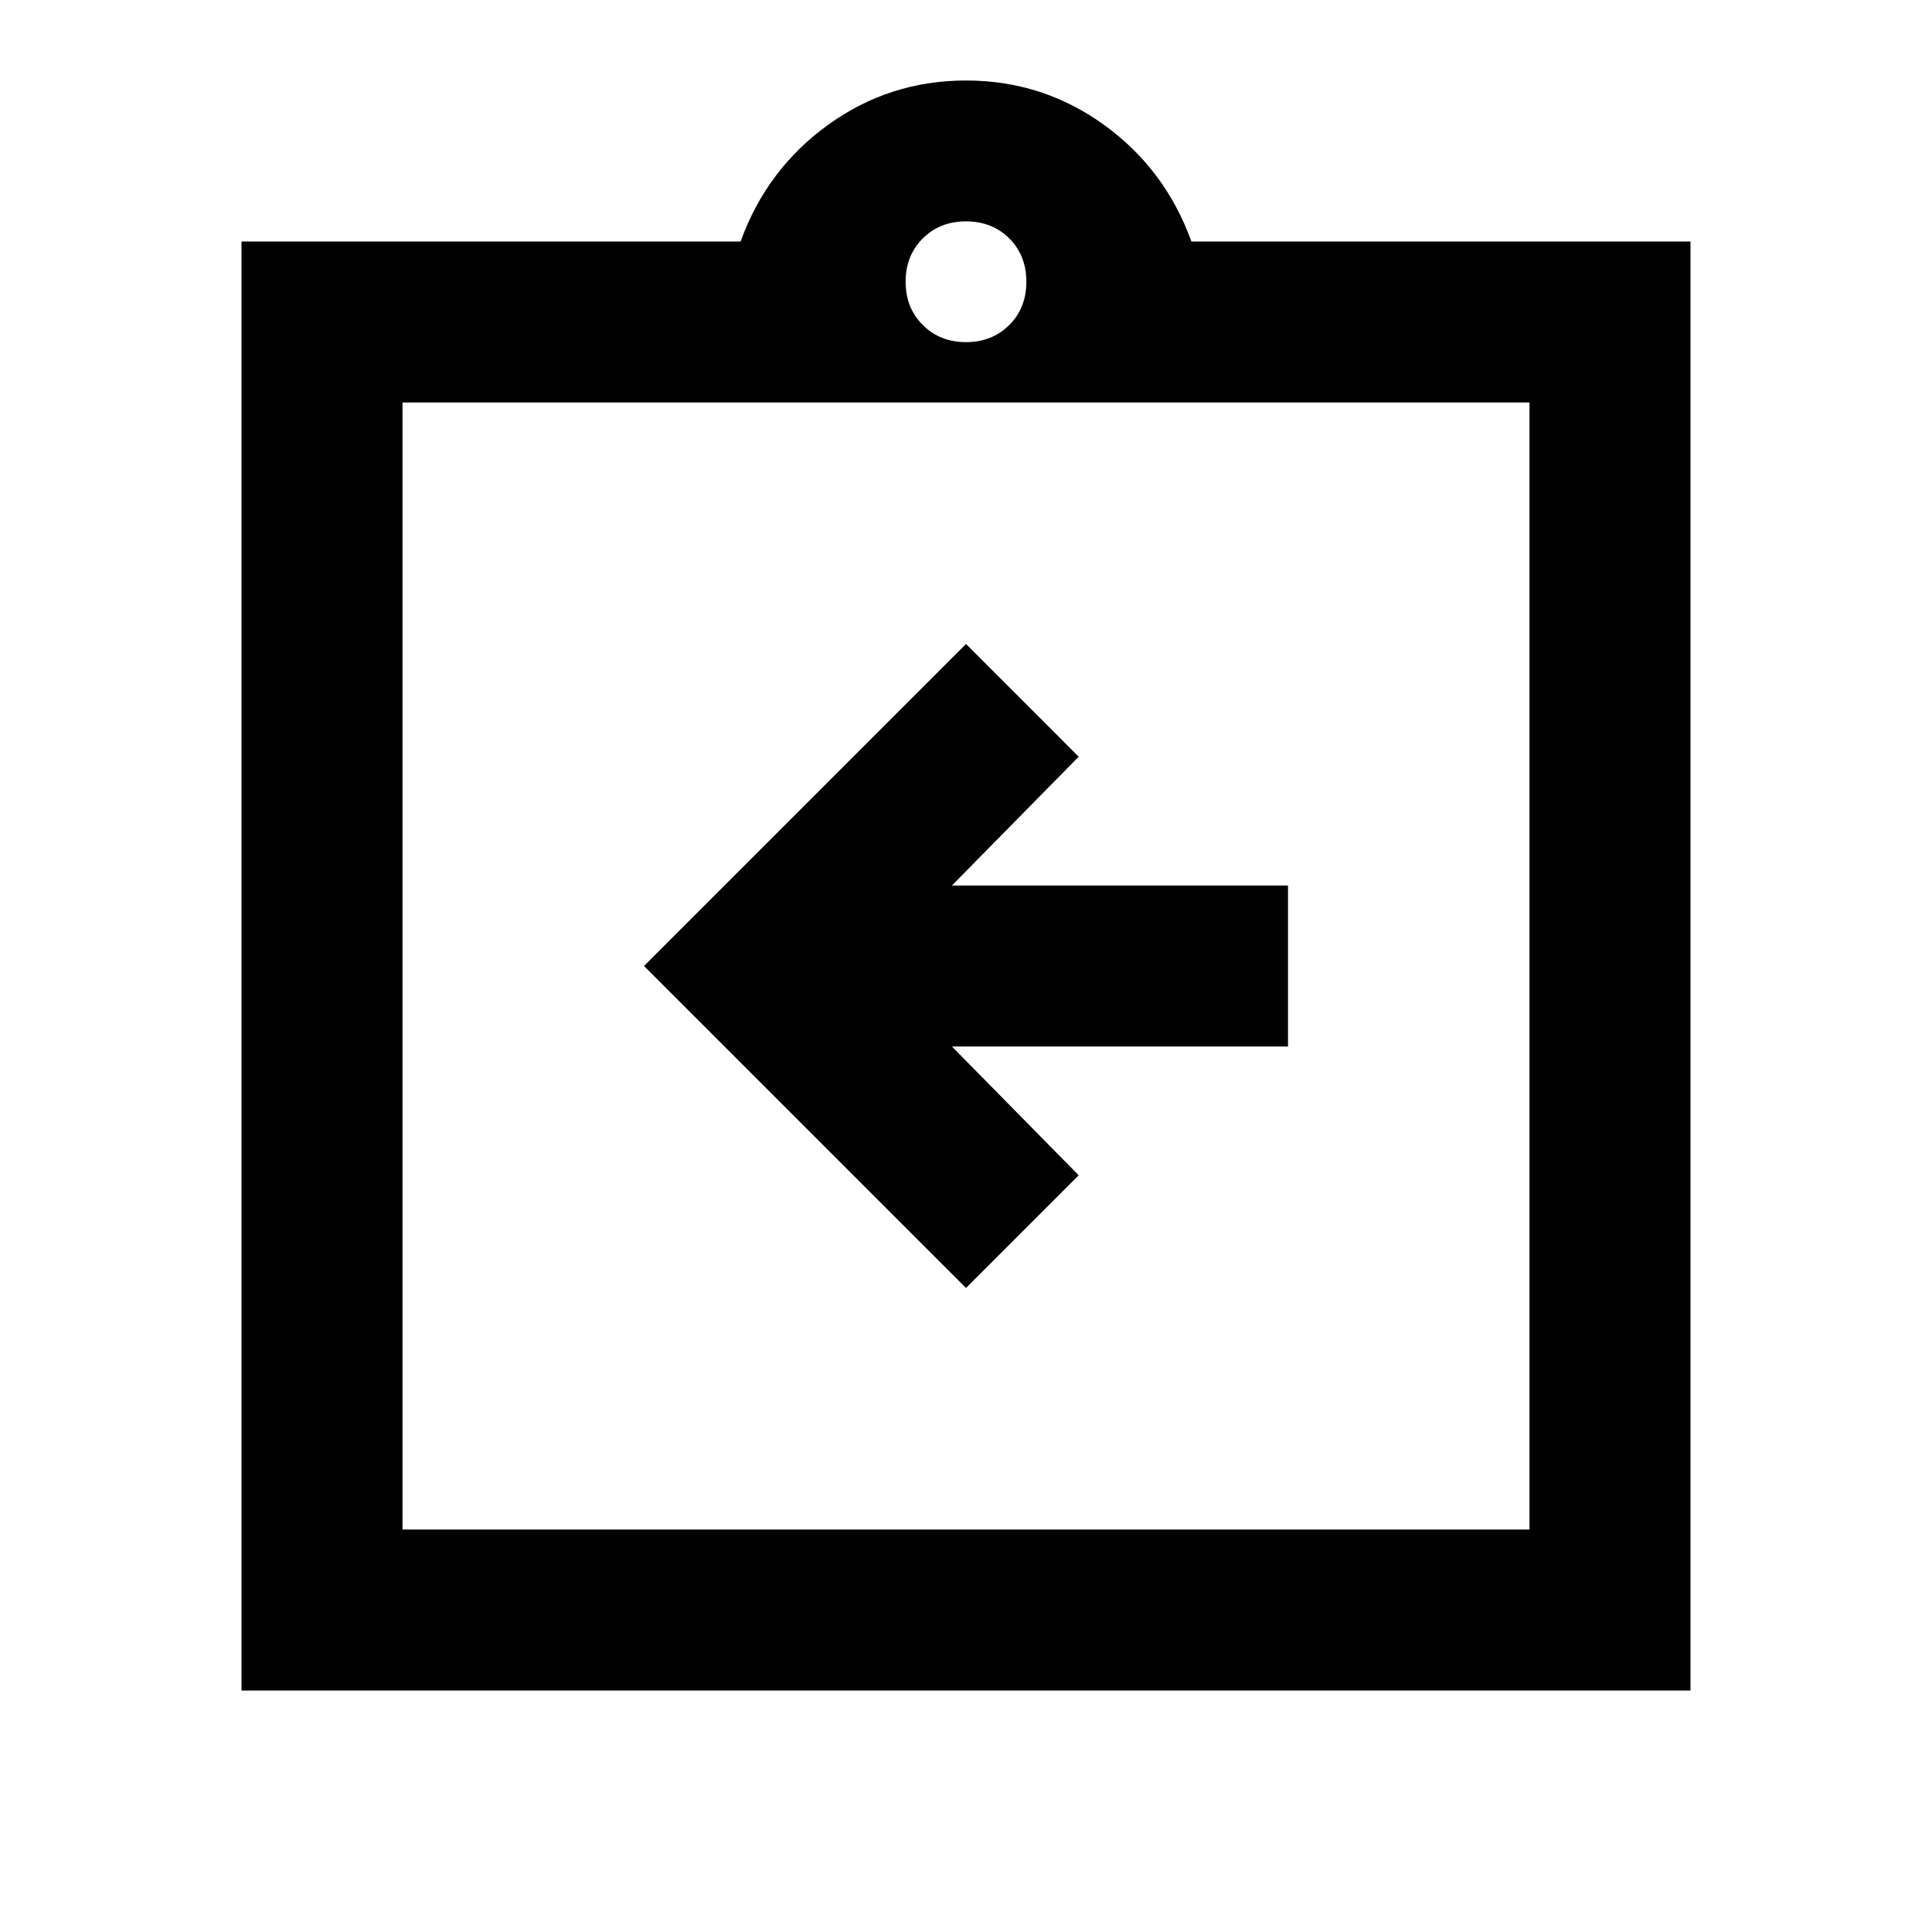 <svg xmlns="http://www.w3.org/2000/svg" viewBox="0 0 24 24"><path d="m12 16 1.4-1.4-1.575-1.6H16v-2h-4.175L13.4 9.4 12 8l-4 4Zm-7 3h14V5H5Zm-2 2V3h6.2q.325-.9 1.088-1.45Q11.05 1 12 1t1.713.55Q14.475 2.1 14.8 3H21v18Zm9-16.75q.325 0 .538-.213.212-.212.212-.537 0-.325-.212-.538-.213-.212-.538-.212-.325 0-.537.212-.213.213-.213.538 0 .325.213.537.212.213.537.213ZM5 5v14Z"/></svg>
